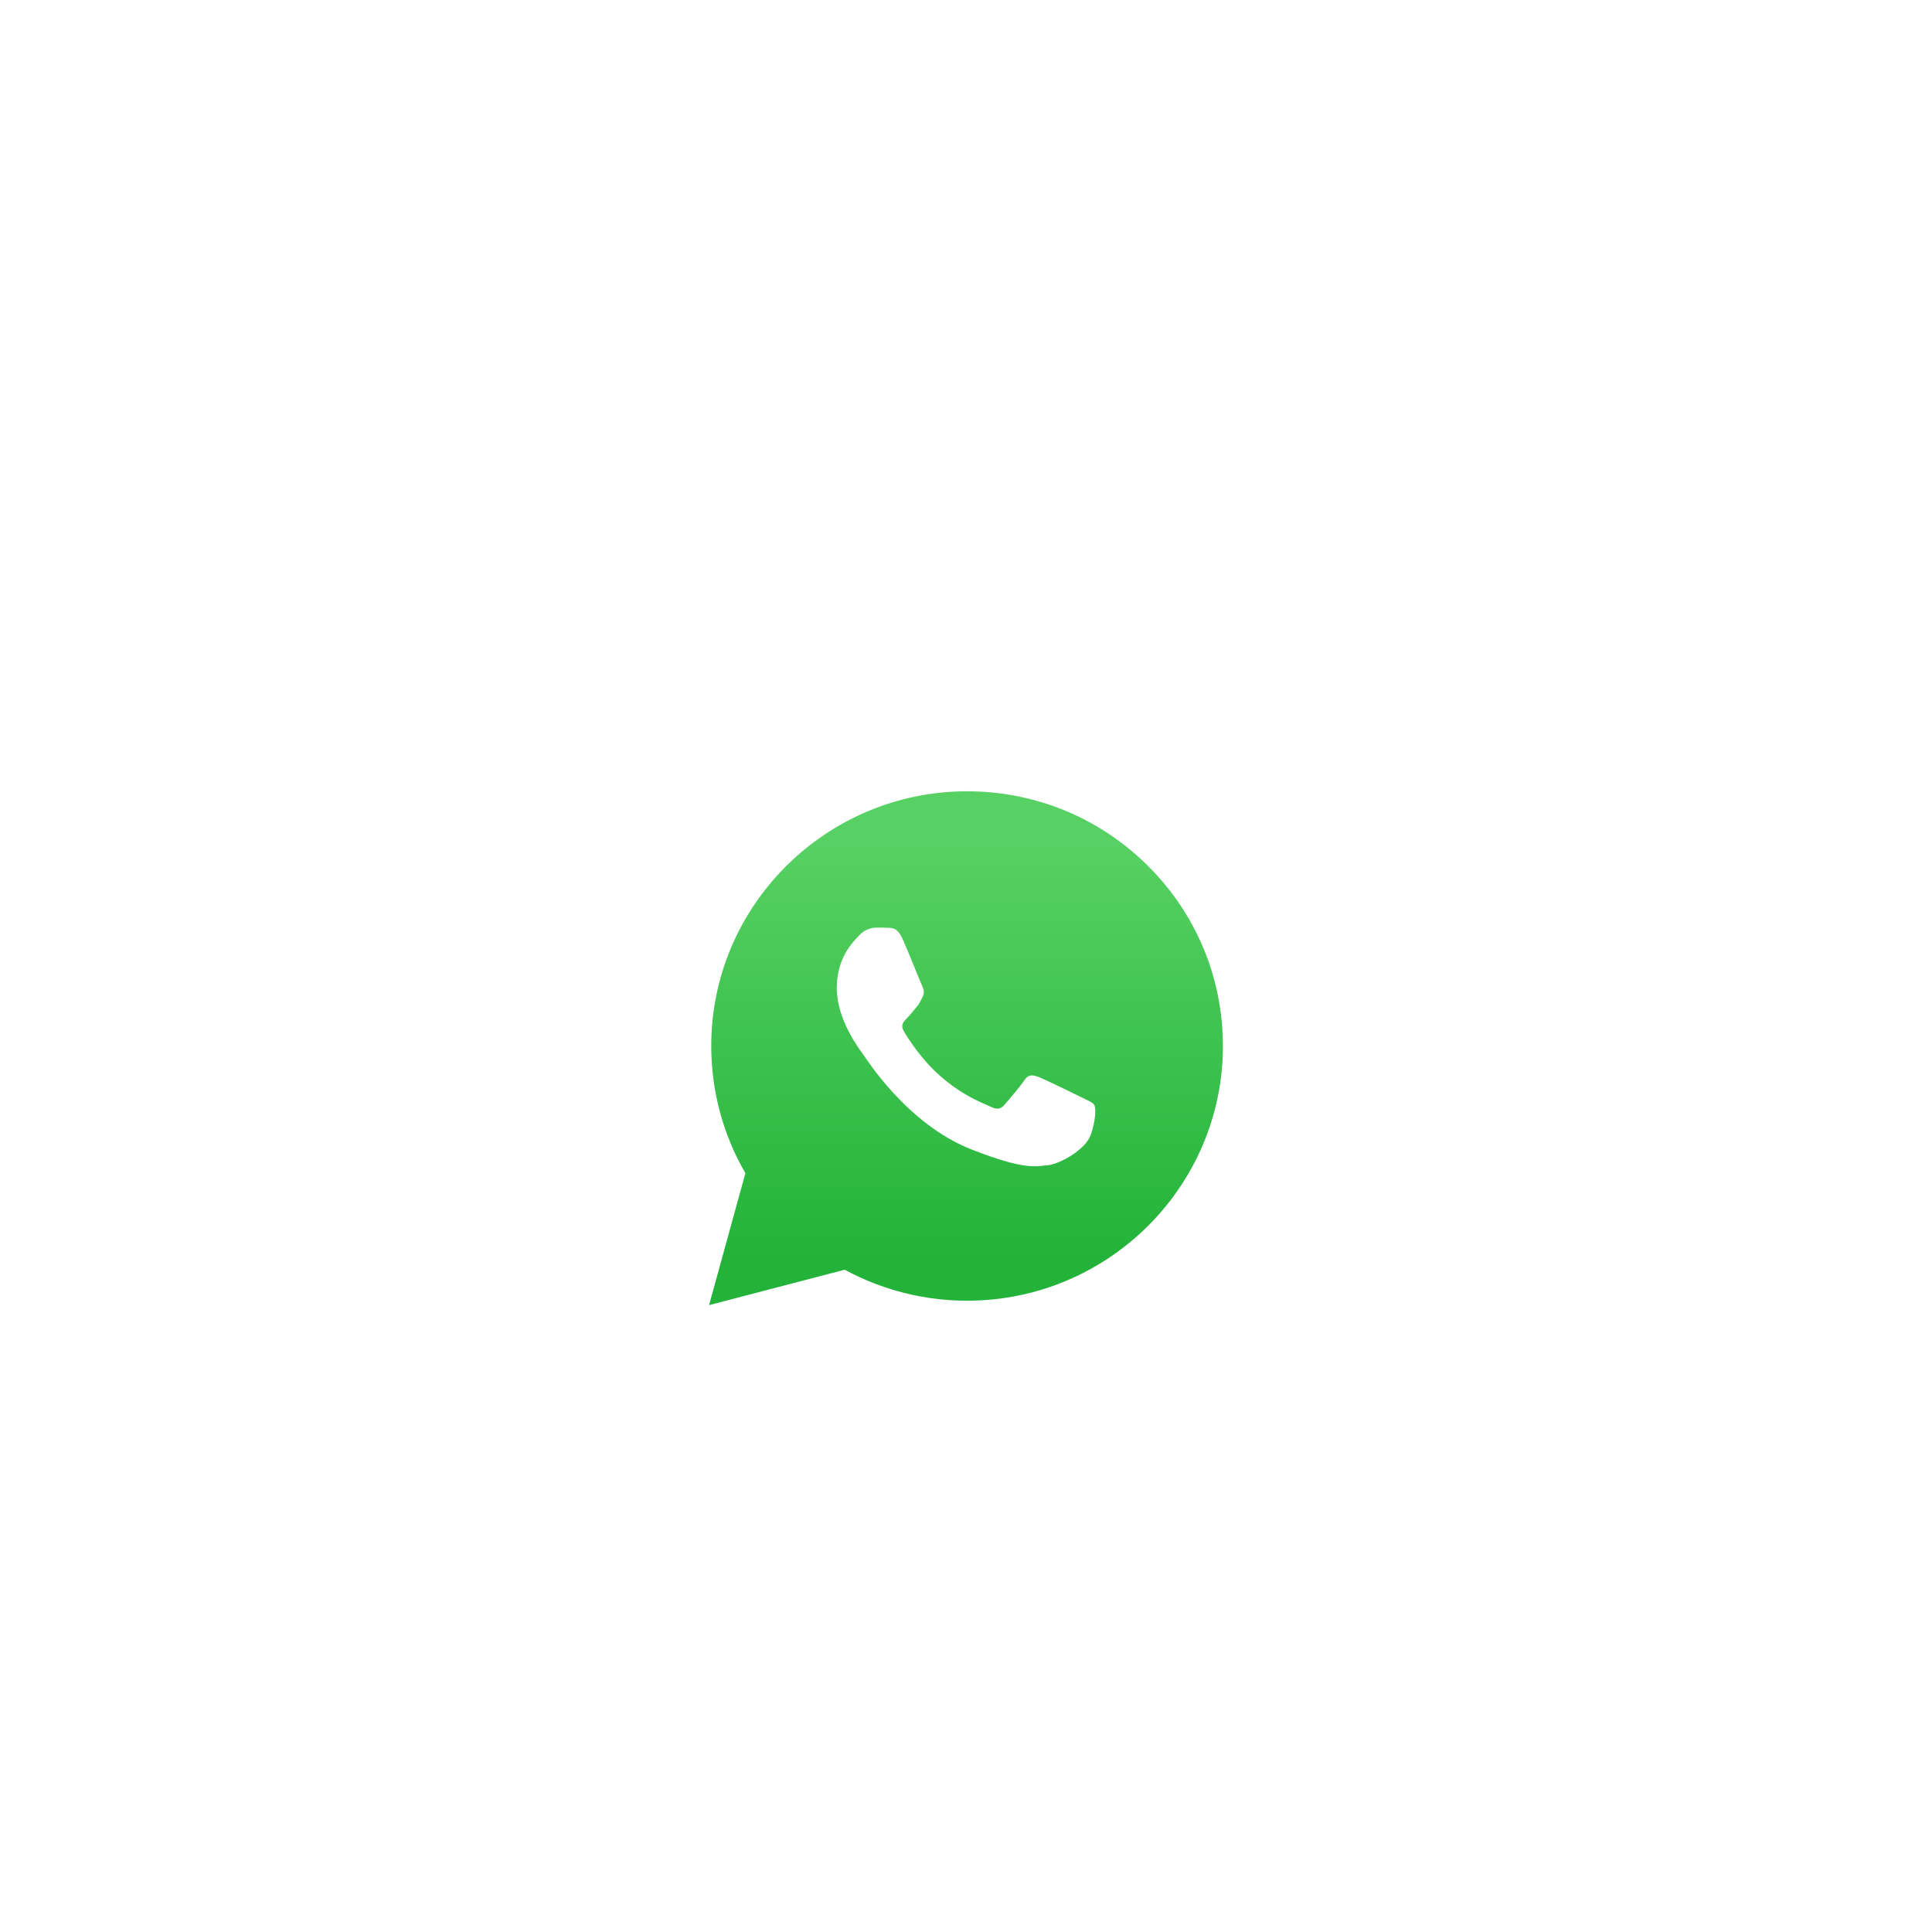 <svg width="94" height="94" viewBox="0 0 94 94" fill="none" xmlns="http://www.w3.org/2000/svg">
<g filter="url(#filter0_dd_269_637)">
<rect x="29" y="25" width="50" height="50" rx="4" fill="white" shape-rendering="crispEdges"/>
<g filter="url(#filter1_d_269_637)">
<path d="M41.5 62.5L43.266 56.081C42.177 54.202 41.604 52.071 41.605 49.888C41.607 43.057 47.191 37.5 54.052 37.5C57.382 37.502 60.507 38.792 62.858 41.133C65.207 43.475 66.501 46.587 66.5 49.898C66.497 56.728 60.913 62.285 54.052 62.285C51.969 62.285 49.917 61.764 48.099 60.777L41.5 62.5Z" fill="url(#paint0_linear_269_637)"/>
</g>
<path fill-rule="evenodd" clip-rule="evenodd" d="M50.91 44.672C50.678 44.159 50.434 44.149 50.214 44.14C50.033 44.132 49.827 44.133 49.621 44.133C49.414 44.133 49.079 44.21 48.796 44.518C48.512 44.826 47.712 45.571 47.712 47.087C47.712 48.603 48.822 50.067 48.976 50.273C49.131 50.479 51.117 53.688 54.262 54.923C56.876 55.949 57.408 55.745 57.975 55.694C58.543 55.643 59.806 54.949 60.064 54.23C60.322 53.51 60.322 52.894 60.244 52.765C60.167 52.636 59.961 52.559 59.651 52.405C59.342 52.251 57.82 51.506 57.537 51.403C57.253 51.3 57.047 51.249 56.84 51.557C56.634 51.866 56.041 52.559 55.861 52.765C55.68 52.971 55.5 52.996 55.19 52.842C54.881 52.688 53.884 52.363 52.702 51.313C51.782 50.497 51.161 49.489 50.98 49.18C50.8 48.872 50.961 48.705 51.116 48.552C51.255 48.414 51.426 48.192 51.581 48.012C51.735 47.832 51.787 47.704 51.89 47.498C51.993 47.293 51.941 47.113 51.864 46.959C51.787 46.805 51.185 45.281 50.91 44.672" fill="white"/>
</g>
<defs>
<filter id="filter0_dd_269_637" x="0" y="0" width="94" height="94" filterUnits="userSpaceOnUse" color-interpolation-filters="sRGB">
<feFlood flood-opacity="0" result="BackgroundImageFix"/>
<feColorMatrix in="SourceAlpha" type="matrix" values="0 0 0 0 0 0 0 0 0 0 0 0 0 0 0 0 0 0 127 0" result="hardAlpha"/>
<feOffset dx="-7" dy="-3"/>
<feGaussianBlur stdDeviation="11"/>
<feComposite in2="hardAlpha" operator="out"/>
<feColorMatrix type="matrix" values="0 0 0 0 0 0 0 0 0 0 0 0 0 0 0 0 0 0 0.25 0"/>
<feBlend mode="normal" in2="BackgroundImageFix" result="effect1_dropShadow_269_637"/>
<feColorMatrix in="SourceAlpha" type="matrix" values="0 0 0 0 0 0 0 0 0 0 0 0 0 0 0 0 0 0 127 0" result="hardAlpha"/>
<feOffset dy="4"/>
<feGaussianBlur stdDeviation="2"/>
<feComposite in2="hardAlpha" operator="out"/>
<feColorMatrix type="matrix" values="0 0 0 0 0 0 0 0 0 0 0 0 0 0 0 0 0 0 0.25 0"/>
<feBlend mode="normal" in2="effect1_dropShadow_269_637" result="effect2_dropShadow_269_637"/>
<feBlend mode="normal" in="SourceGraphic" in2="effect2_dropShadow_269_637" result="shape"/>
</filter>
<filter id="filter1_d_269_637" x="41.5" y="37.5" width="25" height="25" filterUnits="userSpaceOnUse" color-interpolation-filters="sRGB">
<feFlood flood-opacity="0" result="BackgroundImageFix"/>
<feColorMatrix in="SourceAlpha" type="matrix" values="0 0 0 0 0 0 0 0 0 0 0 0 0 0 0 0 0 0 127 0" result="hardAlpha"/>
<feOffset/>
<feComposite in2="hardAlpha" operator="out"/>
<feColorMatrix type="matrix" values="0 0 0 0 0 0 0 0 0 0 0 0 0 0 0 0 0 0 0.25 0"/>
<feBlend mode="normal" in2="BackgroundImageFix" result="effect1_dropShadow_269_637"/>
<feBlend mode="normal" in="SourceGraphic" in2="effect1_dropShadow_269_637" result="shape"/>
</filter>
<linearGradient id="paint0_linear_269_637" x1="54.064" y1="40.013" x2="54.064" y2="60.115" gradientUnits="userSpaceOnUse">
<stop stop-color="#57D163"/>
<stop offset="1" stop-color="#23B33A"/>
</linearGradient>
</defs>
</svg>
